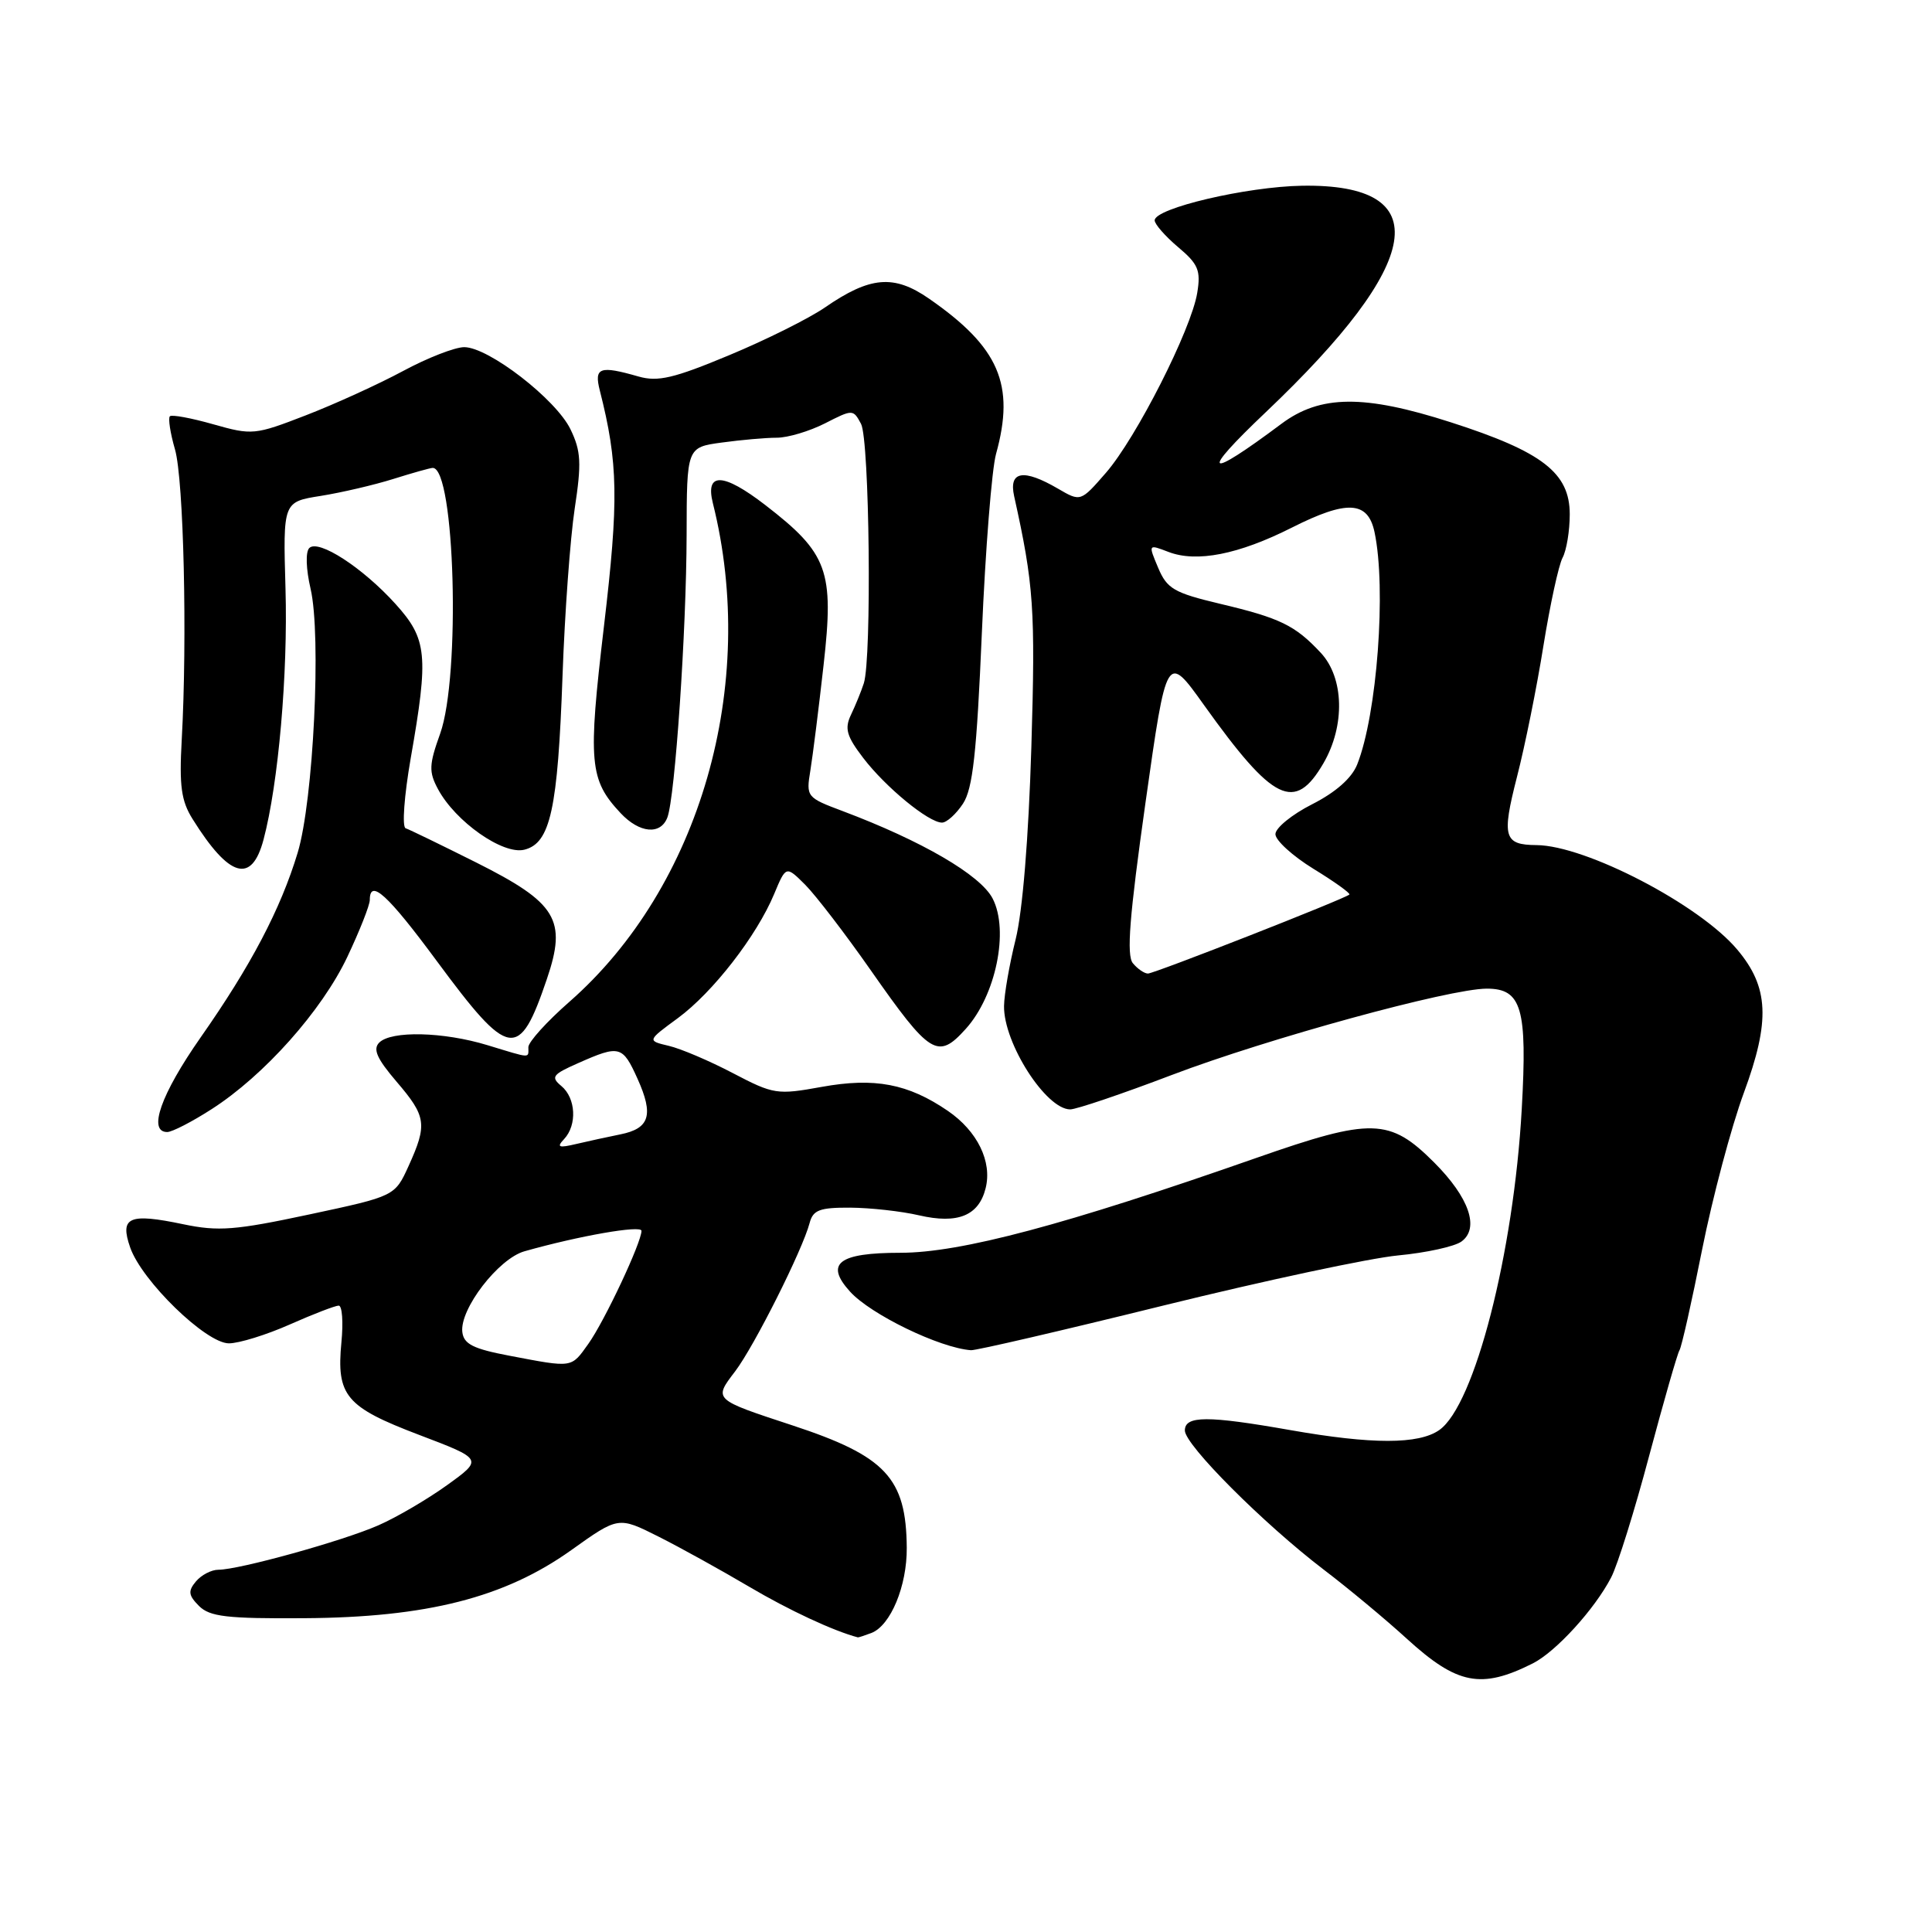 <?xml version="1.0" encoding="UTF-8" standalone="no"?>
<!DOCTYPE svg PUBLIC "-//W3C//DTD SVG 1.1//EN" "http://www.w3.org/Graphics/SVG/1.1/DTD/svg11.dtd" >
<svg xmlns="http://www.w3.org/2000/svg" xmlns:xlink="http://www.w3.org/1999/xlink" version="1.1" viewBox="0 0 256 256">
 <g >
 <path fill="currentColor"
d=" M 203.10 220.41 C 206.16 218.87 211.32 213.21 213.49 209.01 C 214.34 207.38 216.60 200.14 218.52 192.91 C 220.45 185.69 222.25 179.40 222.53 178.94 C 222.82 178.49 224.17 172.47 225.54 165.57 C 226.92 158.67 229.40 149.33 231.07 144.80 C 234.59 135.26 234.39 130.80 230.19 125.82 C 225.19 119.87 210.12 112.03 203.59 111.98 C 199.27 111.95 198.97 110.91 201.00 102.97 C 202.06 98.86 203.64 91.04 204.51 85.58 C 205.39 80.13 206.53 74.87 207.05 73.90 C 207.57 72.93 208.00 70.34 208.00 68.15 C 208.00 62.66 204.39 59.86 192.22 55.95 C 180.75 52.26 174.94 52.31 169.79 56.16 C 159.73 63.68 158.85 63.04 167.70 54.64 C 188.74 34.67 190.41 24.33 172.54 24.61 C 165.18 24.73 153.00 27.59 153.00 29.20 C 153.00 29.71 154.40 31.30 156.10 32.74 C 158.78 34.99 159.13 35.83 158.64 38.80 C 157.86 43.64 150.56 58.03 146.54 62.65 C 143.19 66.50 143.19 66.50 140.19 64.75 C 135.61 62.08 133.64 62.41 134.38 65.75 C 136.98 77.48 137.21 80.70 136.66 99.00 C 136.29 111.08 135.50 120.78 134.57 124.50 C 133.75 127.80 133.06 131.76 133.04 133.30 C 132.97 138.22 138.60 147.00 141.81 147.00 C 142.62 147.00 148.68 144.95 155.27 142.44 C 167.94 137.62 192.09 131.00 197.01 131.00 C 201.63 131.00 202.39 133.60 201.64 146.95 C 200.57 166.05 195.39 186.21 190.71 189.49 C 187.98 191.40 181.81 191.40 171.00 189.50 C 159.99 187.56 157.00 187.57 157.00 189.55 C 157.00 191.46 167.45 201.92 175.42 208.00 C 178.67 210.47 183.62 214.59 186.41 217.14 C 193.09 223.23 196.26 223.85 203.10 220.41 Z  M 115.46 216.38 C 118.01 215.40 120.19 210.15 120.15 205.09 C 120.08 195.84 117.37 192.94 105.00 188.87 C 94.49 185.41 94.54 185.47 97.41 181.71 C 99.94 178.38 106.34 165.63 107.28 162.05 C 107.73 160.33 108.61 160.00 112.66 160.02 C 115.32 160.04 119.43 160.49 121.79 161.04 C 126.91 162.22 129.69 161.09 130.60 157.45 C 131.49 153.92 129.51 149.88 125.60 147.20 C 120.32 143.59 115.89 142.75 108.87 144.02 C 102.97 145.09 102.51 145.02 97.12 142.20 C 94.03 140.58 90.21 138.95 88.62 138.58 C 85.74 137.90 85.74 137.90 89.83 134.90 C 94.46 131.49 100.26 124.02 102.58 118.46 C 104.15 114.70 104.15 114.70 106.70 117.24 C 108.09 118.64 112.00 123.73 115.37 128.55 C 123.26 139.83 124.26 140.45 127.97 136.33 C 131.96 131.91 133.73 123.31 131.53 119.06 C 129.92 115.94 122.15 111.42 111.65 107.47 C 106.88 105.68 106.80 105.59 107.38 102.08 C 107.70 100.11 108.49 93.83 109.13 88.11 C 110.54 75.61 109.71 73.33 101.39 66.91 C 95.82 62.62 93.42 62.53 94.46 66.68 C 100.49 90.74 92.78 117.55 75.44 132.75 C 72.46 135.36 70.02 138.06 70.01 138.75 C 70.00 140.26 70.52 140.29 64.59 138.49 C 58.74 136.71 51.85 136.55 50.25 138.15 C 49.38 139.02 49.95 140.29 52.55 143.33 C 56.50 147.94 56.64 148.99 54.14 154.50 C 52.32 158.50 52.32 158.50 40.99 160.92 C 31.16 163.02 28.94 163.19 24.29 162.22 C 17.09 160.71 15.84 161.25 17.25 165.30 C 18.80 169.74 27.30 178.00 30.33 178.00 C 31.66 178.00 35.29 176.88 38.40 175.50 C 41.51 174.12 44.43 173.00 44.88 173.00 C 45.34 173.00 45.50 175.18 45.24 177.85 C 44.56 184.94 45.81 186.43 55.51 190.12 C 64.01 193.35 64.01 193.35 59.25 196.78 C 56.64 198.66 52.53 201.07 50.12 202.12 C 45.38 204.20 31.67 208.00 28.93 208.00 C 28.01 208.00 26.67 208.70 25.96 209.55 C 24.89 210.83 24.97 211.39 26.37 212.80 C 27.80 214.22 30.05 214.49 40.29 214.42 C 56.57 214.32 66.87 211.69 75.68 205.41 C 81.94 200.94 81.94 200.94 87.22 203.59 C 90.13 205.05 95.54 208.05 99.27 210.25 C 104.55 213.37 110.44 216.11 113.67 216.96 C 113.76 216.98 114.56 216.72 115.46 216.38 Z  M 154.16 172.99 C 167.55 169.69 181.54 166.70 185.26 166.35 C 188.97 166.00 192.75 165.17 193.65 164.51 C 196.08 162.74 194.67 158.67 190.03 154.03 C 184.14 148.14 181.76 148.08 166.50 153.42 C 141.14 162.31 127.29 166.00 119.30 166.00 C 111.10 166.00 109.26 167.42 112.63 171.14 C 115.36 174.17 124.52 178.61 128.66 178.91 C 129.30 178.96 140.77 176.30 154.16 172.99 Z  M 28.04 146.97 C 35.00 142.51 42.65 133.92 46.03 126.78 C 47.66 123.33 49.00 119.94 49.00 119.25 C 49.00 116.37 51.37 118.53 57.89 127.36 C 67.50 140.36 68.78 140.57 72.46 129.74 C 75.14 121.87 73.80 119.65 63.07 114.27 C 58.43 111.95 54.24 109.91 53.75 109.75 C 53.25 109.58 53.56 105.43 54.42 100.48 C 56.82 86.79 56.61 84.68 52.40 80.02 C 48.05 75.21 42.19 71.41 40.98 72.62 C 40.47 73.13 40.55 75.42 41.15 78.00 C 42.60 84.19 41.53 106.11 39.44 113.00 C 37.18 120.47 33.24 127.97 26.58 137.47 C 21.32 144.99 19.55 150.00 22.16 150.00 C 22.80 150.00 25.45 148.64 28.04 146.97 Z  M 34.92 111.25 C 36.89 103.83 38.16 89.28 37.83 78.00 C 37.50 66.50 37.50 66.50 42.50 65.71 C 45.25 65.27 49.59 64.26 52.13 63.46 C 54.68 62.66 57.02 62.00 57.34 62.00 C 60.28 62.00 61.05 89.61 58.32 97.22 C 56.84 101.34 56.81 102.27 58.03 104.55 C 60.34 108.87 66.65 113.30 69.48 112.59 C 72.93 111.73 73.91 107.25 74.54 89.50 C 74.83 81.25 75.56 71.30 76.15 67.40 C 77.07 61.36 76.99 59.78 75.60 56.90 C 73.69 52.92 64.74 46.00 61.51 46.00 C 60.29 46.00 56.63 47.42 53.39 49.17 C 50.15 50.91 44.36 53.55 40.53 55.03 C 33.76 57.65 33.41 57.68 28.26 56.22 C 25.34 55.39 22.75 54.91 22.51 55.16 C 22.26 55.41 22.56 57.39 23.19 59.56 C 24.34 63.59 24.83 84.55 24.08 98.03 C 23.74 104.13 24.01 106.12 25.52 108.53 C 30.38 116.31 33.35 117.17 34.92 111.25 Z  M 88.43 108.32 C 89.45 105.65 90.95 83.61 90.98 70.89 C 91.00 59.27 91.00 59.27 95.64 58.64 C 98.19 58.29 101.47 58.00 102.93 58.00 C 104.39 58.00 107.26 57.14 109.31 56.10 C 112.99 54.22 113.05 54.22 114.09 56.16 C 115.22 58.28 115.53 87.24 114.46 90.54 C 114.11 91.62 113.34 93.50 112.76 94.71 C 111.89 96.54 112.17 97.54 114.38 100.43 C 117.34 104.31 123.05 109.00 124.82 109.00 C 125.44 109.00 126.69 107.87 127.60 106.49 C 128.90 104.51 129.42 99.79 130.10 83.89 C 130.57 72.84 131.42 62.16 131.98 60.15 C 134.53 50.96 132.39 46.01 123.10 39.57 C 118.44 36.34 115.29 36.61 109.28 40.76 C 107.20 42.19 101.50 45.04 96.61 47.07 C 89.28 50.13 87.17 50.62 84.61 49.89 C 79.45 48.41 78.70 48.68 79.48 51.75 C 81.92 61.35 82.00 66.28 80.03 82.96 C 77.89 101.08 78.09 103.32 82.24 107.75 C 84.74 110.41 87.53 110.67 88.43 108.32 Z  M 150.11 127.63 C 149.25 126.59 149.66 121.40 151.78 106.38 C 154.59 86.50 154.59 86.50 159.54 93.43 C 168.73 106.28 171.56 107.66 175.36 101.14 C 178.26 96.16 178.10 89.80 175.00 86.49 C 171.60 82.85 169.62 81.89 161.64 80.00 C 155.55 78.55 154.63 78.01 153.46 75.23 C 152.14 72.10 152.14 72.10 154.82 73.13 C 158.56 74.57 164.12 73.47 171.16 69.92 C 178.49 66.22 181.25 66.37 182.13 70.50 C 183.72 77.99 182.47 94.68 179.83 101.31 C 179.11 103.11 176.98 104.99 173.86 106.57 C 171.18 107.93 169.00 109.71 169.00 110.53 C 169.00 111.35 171.27 113.42 174.05 115.13 C 176.83 116.83 178.97 118.37 178.80 118.53 C 178.23 119.09 152.96 129.00 152.11 129.00 C 151.63 129.00 150.73 128.38 150.11 127.63 Z  M 67.50 179.64 C 62.70 178.73 61.45 178.10 61.26 176.50 C 60.90 173.46 66.05 166.77 69.50 165.80 C 76.74 163.75 85.00 162.31 85.00 163.09 C 85.00 164.64 80.11 175.04 77.97 178.05 C 75.65 181.30 75.97 181.25 67.50 179.64 Z  M 74.75 150.93 C 76.49 149.07 76.31 145.50 74.38 143.90 C 72.95 142.71 73.20 142.37 76.63 140.86 C 82.10 138.44 82.49 138.54 84.48 142.95 C 86.64 147.75 86.09 149.53 82.20 150.31 C 80.57 150.64 77.94 151.21 76.37 151.58 C 74.01 152.14 73.72 152.02 74.75 150.93 Z "/>
</g>
</svg>